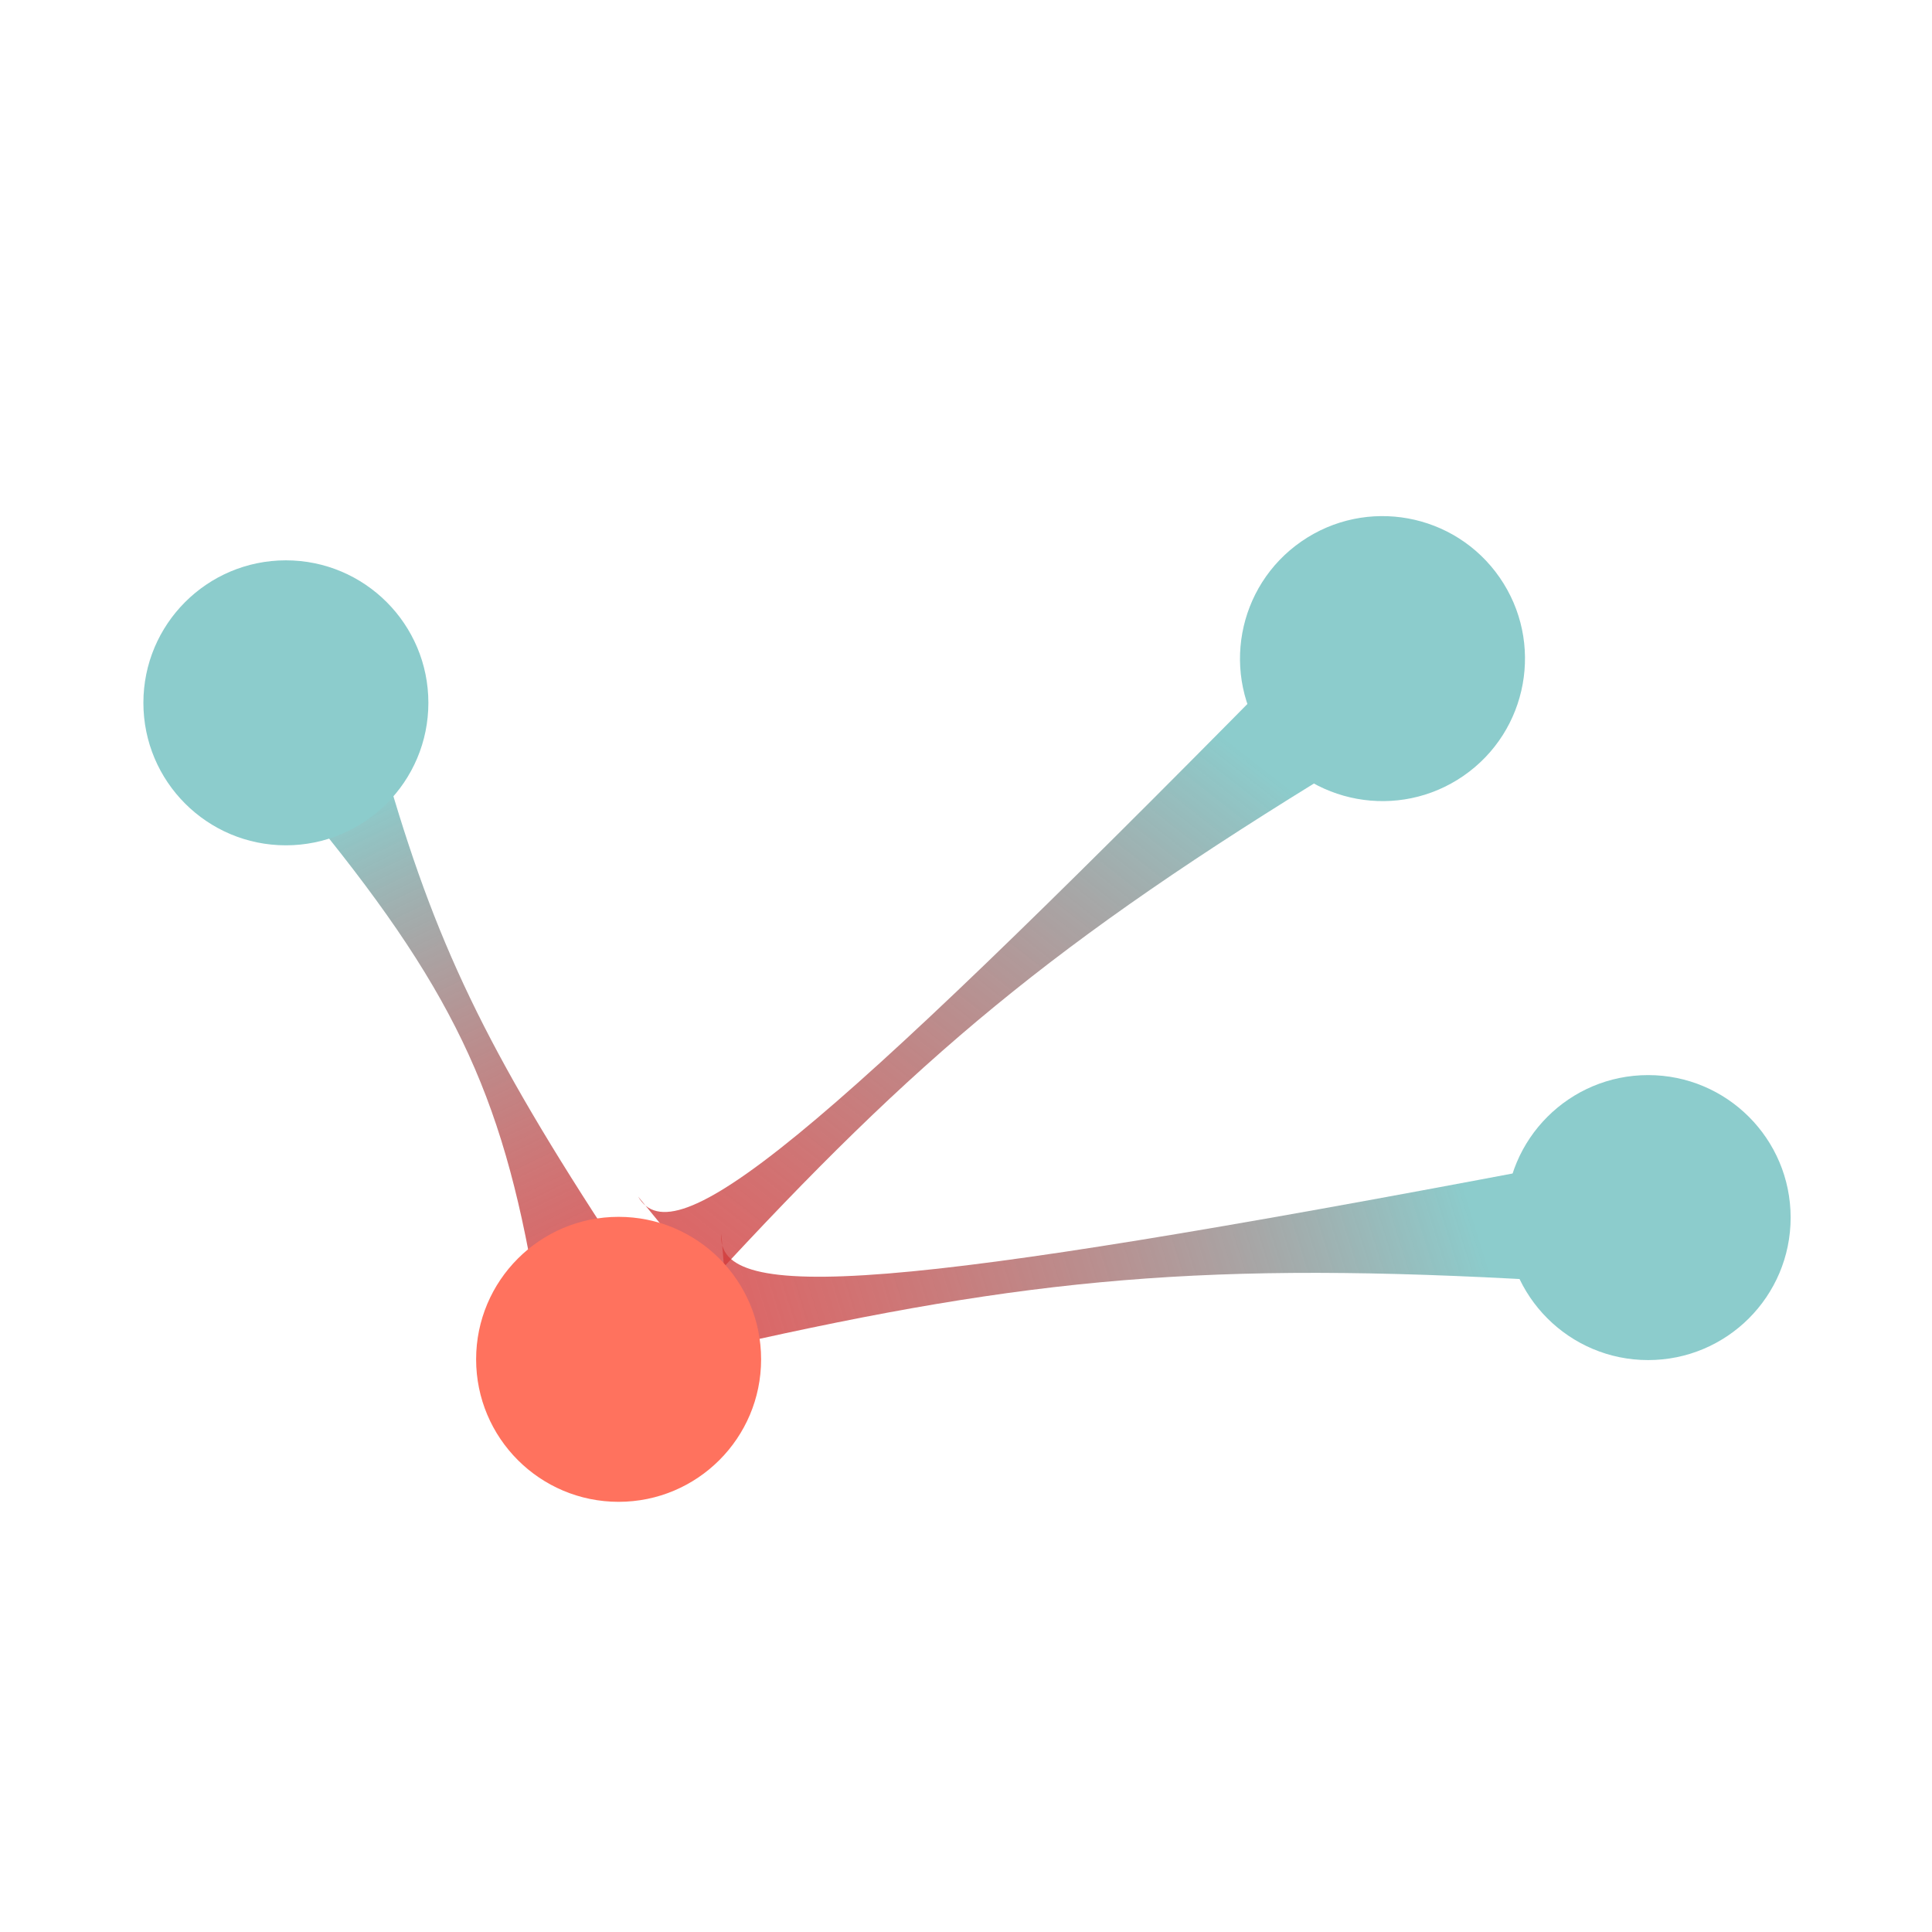 <svg width="512" height="512" viewBox="0 0 512 512" fill="none" xmlns="http://www.w3.org/2000/svg">
<g clip-path="url(#clip0)">
<rect width="512" height="512" fill="white"/>
<path d="M163.561 331L141.832 341.471C133.042 289.257 119.573 261.262 80.227 213.63L101.956 203.159C115.251 249.655 128.436 277.549 163.561 331Z" fill="url(#paint0_linear)"/>
<path d="M409.628 339.339C319.829 334.149 272.846 338.651 193.516 356.536L191.163 326.973C189.546 345.968 238.222 341.798 407.276 309.777L409.628 339.339Z" fill="url(#paint1_linear)"/>
<g filter="url(#filter0_d)">
<circle cx="436.775" cy="318.673" r="37.762" transform="rotate(-180 436.775 318.673)" fill="#8CCCCC"/>
</g>
<path d="M355.806 202.979C279.002 249.796 242.922 280.227 187.855 340.066L169.103 317.091C178.578 333.633 216.238 302.513 337.053 180.005L355.806 202.979Z" fill="url(#paint2_linear)"/>
<g filter="url(#filter1_d)">
<circle cx="366.375" cy="170.539" r="37.762" transform="rotate(145.327 366.375 170.539)" fill="#8CCCCC"/>
</g>
<g filter="url(#filter2_d)">
<circle cx="75.762" cy="182.256" r="37.762" transform="rotate(-180 75.762 182.256)" fill="#8CCCCC"/>
</g>
<g filter="url(#filter3_d)">
<circle cx="163.939" cy="356.238" r="37.762" transform="rotate(-180 163.939 356.238)" fill="#FF725E"/>
</g>
</g>
<defs>
<filter id="filter0_d" x="395.013" y="280.912" width="83.524" height="83.524" filterUnits="userSpaceOnUse" color-interpolation-filters="sRGB">
<feFlood flood-opacity="0" result="BackgroundImageFix"/>
<feColorMatrix in="SourceAlpha" type="matrix" values="0 0 0 0 0 0 0 0 0 0 0 0 0 0 0 0 0 0 127 0" result="hardAlpha"/>
<feOffset dy="4"/>
<feGaussianBlur stdDeviation="2"/>
<feComposite in2="hardAlpha" operator="out"/>
<feColorMatrix type="matrix" values="0 0 0 0 0 0 0 0 0 0 0 0 0 0 0 0 0 0 0.25 0"/>
<feBlend mode="normal" in2="BackgroundImageFix" result="effect1_dropShadow"/>
<feBlend mode="normal" in="SourceGraphic" in2="effect1_dropShadow" result="shape"/>
</filter>
<filter id="filter1_d" x="309.837" y="118" width="113.077" height="113.077" filterUnits="userSpaceOnUse" color-interpolation-filters="sRGB">
<feFlood flood-opacity="0" result="BackgroundImageFix"/>
<feColorMatrix in="SourceAlpha" type="matrix" values="0 0 0 0 0 0 0 0 0 0 0 0 0 0 0 0 0 0 127 0" result="hardAlpha"/>
<feOffset dy="4"/>
<feGaussianBlur stdDeviation="2"/>
<feComposite in2="hardAlpha" operator="out"/>
<feColorMatrix type="matrix" values="0 0 0 0 0 0 0 0 0 0 0 0 0 0 0 0 0 0 0.25 0"/>
<feBlend mode="normal" in2="BackgroundImageFix" result="effect1_dropShadow"/>
<feBlend mode="normal" in="SourceGraphic" in2="effect1_dropShadow" result="shape"/>
</filter>
<filter id="filter2_d" x="34" y="144.494" width="83.524" height="83.524" filterUnits="userSpaceOnUse" color-interpolation-filters="sRGB">
<feFlood flood-opacity="0" result="BackgroundImageFix"/>
<feColorMatrix in="SourceAlpha" type="matrix" values="0 0 0 0 0 0 0 0 0 0 0 0 0 0 0 0 0 0 127 0" result="hardAlpha"/>
<feOffset dy="4"/>
<feGaussianBlur stdDeviation="2"/>
<feComposite in2="hardAlpha" operator="out"/>
<feColorMatrix type="matrix" values="0 0 0 0 0 0 0 0 0 0 0 0 0 0 0 0 0 0 0.25 0"/>
<feBlend mode="normal" in2="BackgroundImageFix" result="effect1_dropShadow"/>
<feBlend mode="normal" in="SourceGraphic" in2="effect1_dropShadow" result="shape"/>
</filter>
<filter id="filter3_d" x="122.177" y="318.476" width="83.524" height="83.524" filterUnits="userSpaceOnUse" color-interpolation-filters="sRGB">
<feFlood flood-opacity="0" result="BackgroundImageFix"/>
<feColorMatrix in="SourceAlpha" type="matrix" values="0 0 0 0 0 0 0 0 0 0 0 0 0 0 0 0 0 0 127 0" result="hardAlpha"/>
<feOffset dy="4"/>
<feGaussianBlur stdDeviation="2"/>
<feComposite in2="hardAlpha" operator="out"/>
<feColorMatrix type="matrix" values="0 0 0 0 0 0 0 0 0 0 0 0 0 0 0 0 0 0 0.25 0"/>
<feBlend mode="normal" in2="BackgroundImageFix" result="effect1_dropShadow"/>
<feBlend mode="normal" in="SourceGraphic" in2="effect1_dropShadow" result="shape"/>
</filter>
<linearGradient id="paint0_linear" x1="152.696" y1="336.236" x2="91.091" y2="208.394" gradientUnits="userSpaceOnUse">
<stop stop-color="#D13636"/>
<stop offset="0" stop-color="#D13636" stop-opacity="0.76"/>
<stop offset="0.964" stop-color="#8CCCCC"/>
<stop offset="1" stop-color="#069191" stop-opacity="0.4"/>
</linearGradient>
<linearGradient id="paint1_linear" x1="198.999" y1="363.667" x2="385.374" y2="305.799" gradientUnits="userSpaceOnUse">
<stop stop-color="#D13636"/>
<stop offset="0" stop-color="#D13636" stop-opacity="0.76"/>
<stop offset="1" stop-color="#8CCCCC"/>
</linearGradient>
<linearGradient id="paint2_linear" x1="196.422" y1="342.811" x2="316.778" y2="189.193" gradientUnits="userSpaceOnUse">
<stop stop-color="#D13636"/>
<stop offset="0" stop-color="#D13636" stop-opacity="0.76"/>
<stop offset="1" stop-color="#8CCCCC"/>
</linearGradient>
<clipPath id="clip0">
<rect width="512" height="512" fill="white"/>
</clipPath>
</defs>
</svg>
